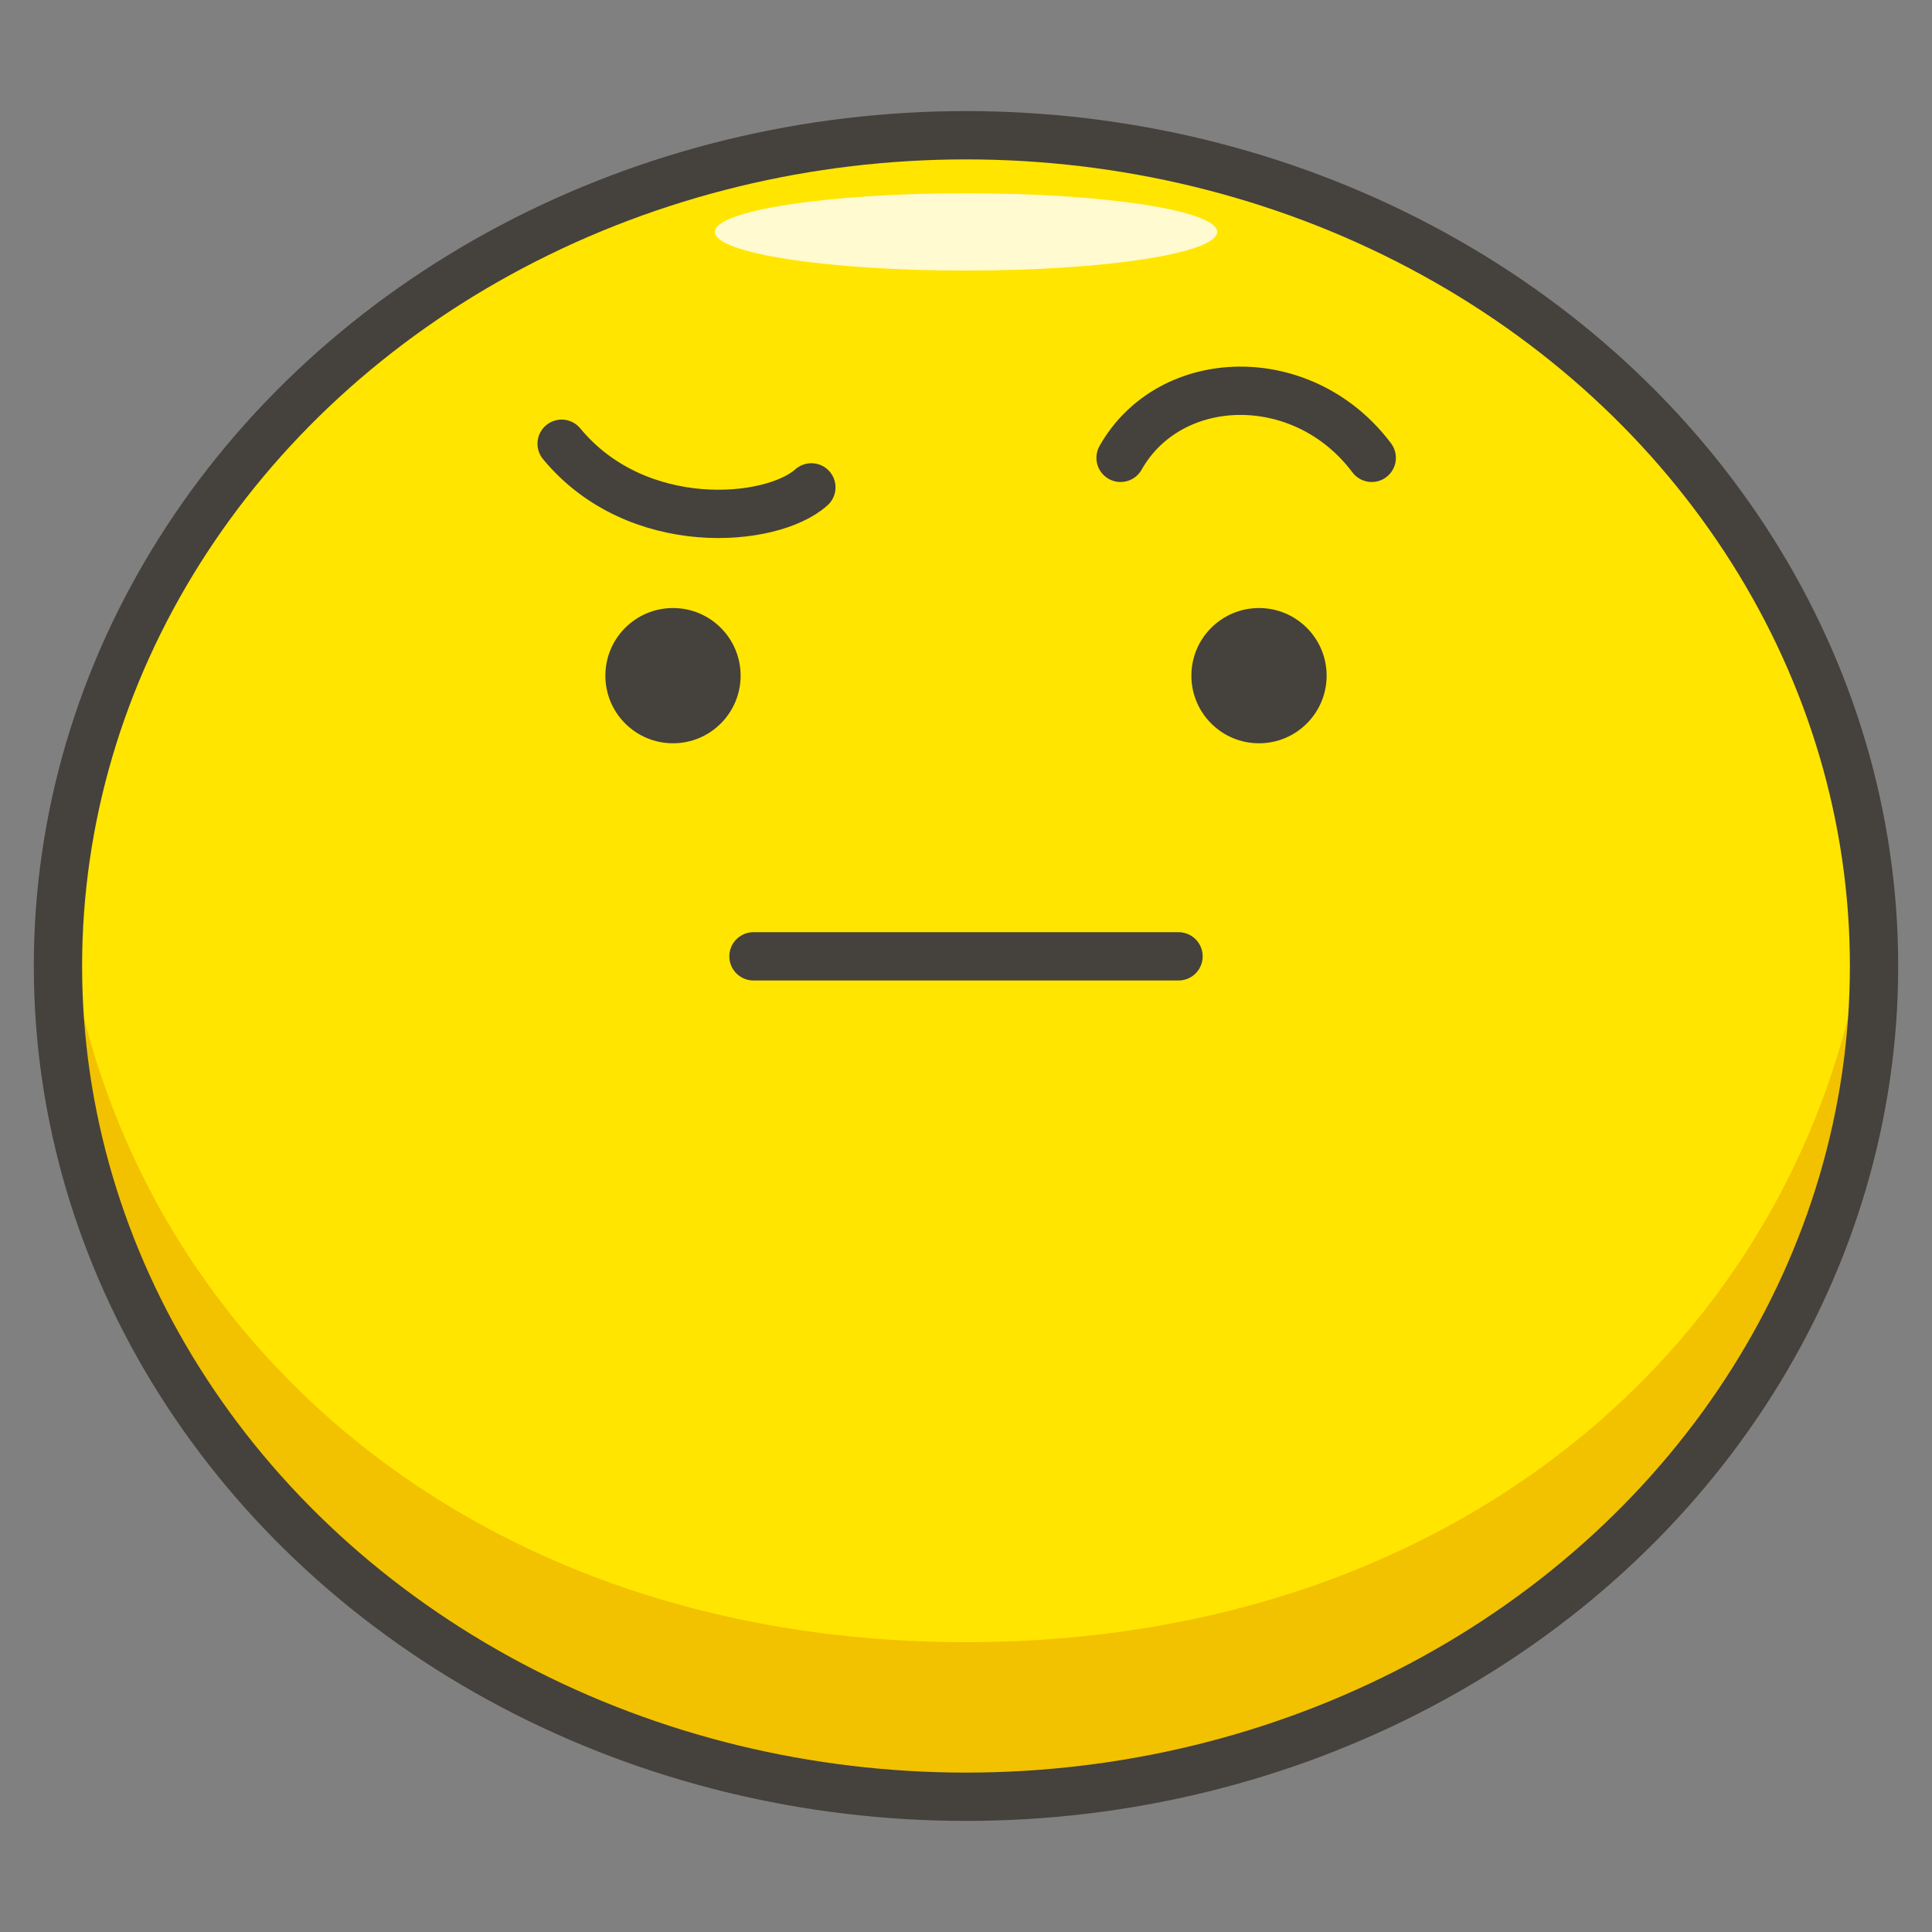<svg xmlns="http://www.w3.org/2000/svg" viewBox="0 0 20 20"><rect x="0" y="0" width="20" height="20" fill="#808080" stroke="none"/><g transform="matrix(0.4,0,0,0.4,0,0)"><defs><style>.e{fill:#45413c}</style></defs><ellipse cx="25" cy="25" rx="23.5" ry="21.5" style="fill:#ffe500"></ellipse><path d="M25 42.5C11.7 42.5 2.594 33.933 1.6 23c-.06.659-.1 1.325-.1 2 0 11.874 9.4 21.5 23.5 21.5S48.5 36.874 48.5 25c0-.676-.039-1.342-.1-2-.994 10.933-10.1 19.5-23.4 19.5z" style="fill:#f2c100"></path><ellipse cx="25" cy="6.002" rx="6.5" ry="1.001" style="fill:#fffacf"></ellipse><ellipse cx="25" cy="25" rx="23.5" ry="21.5" style="stroke-miterlimit:10;fill:none;stroke:#45413c;stroke-width:1.25px"></ellipse><circle class="e" cx="32.583" cy="17.486" r="1.75"></circle><circle class="e" cx="17.417" cy="17.486" r="1.75"></circle><path d="M19.5 24.75h11M14.535 11.484c1.949 2.36 5.437 2.052 6.463 1.129M29 11.849c1.28-2.265 4.727-2.363 6.5 0" style="stroke-linecap:round;stroke-linejoin:round;fill:none;stroke:#45413c;stroke-width:1.25px"></path></g></svg>